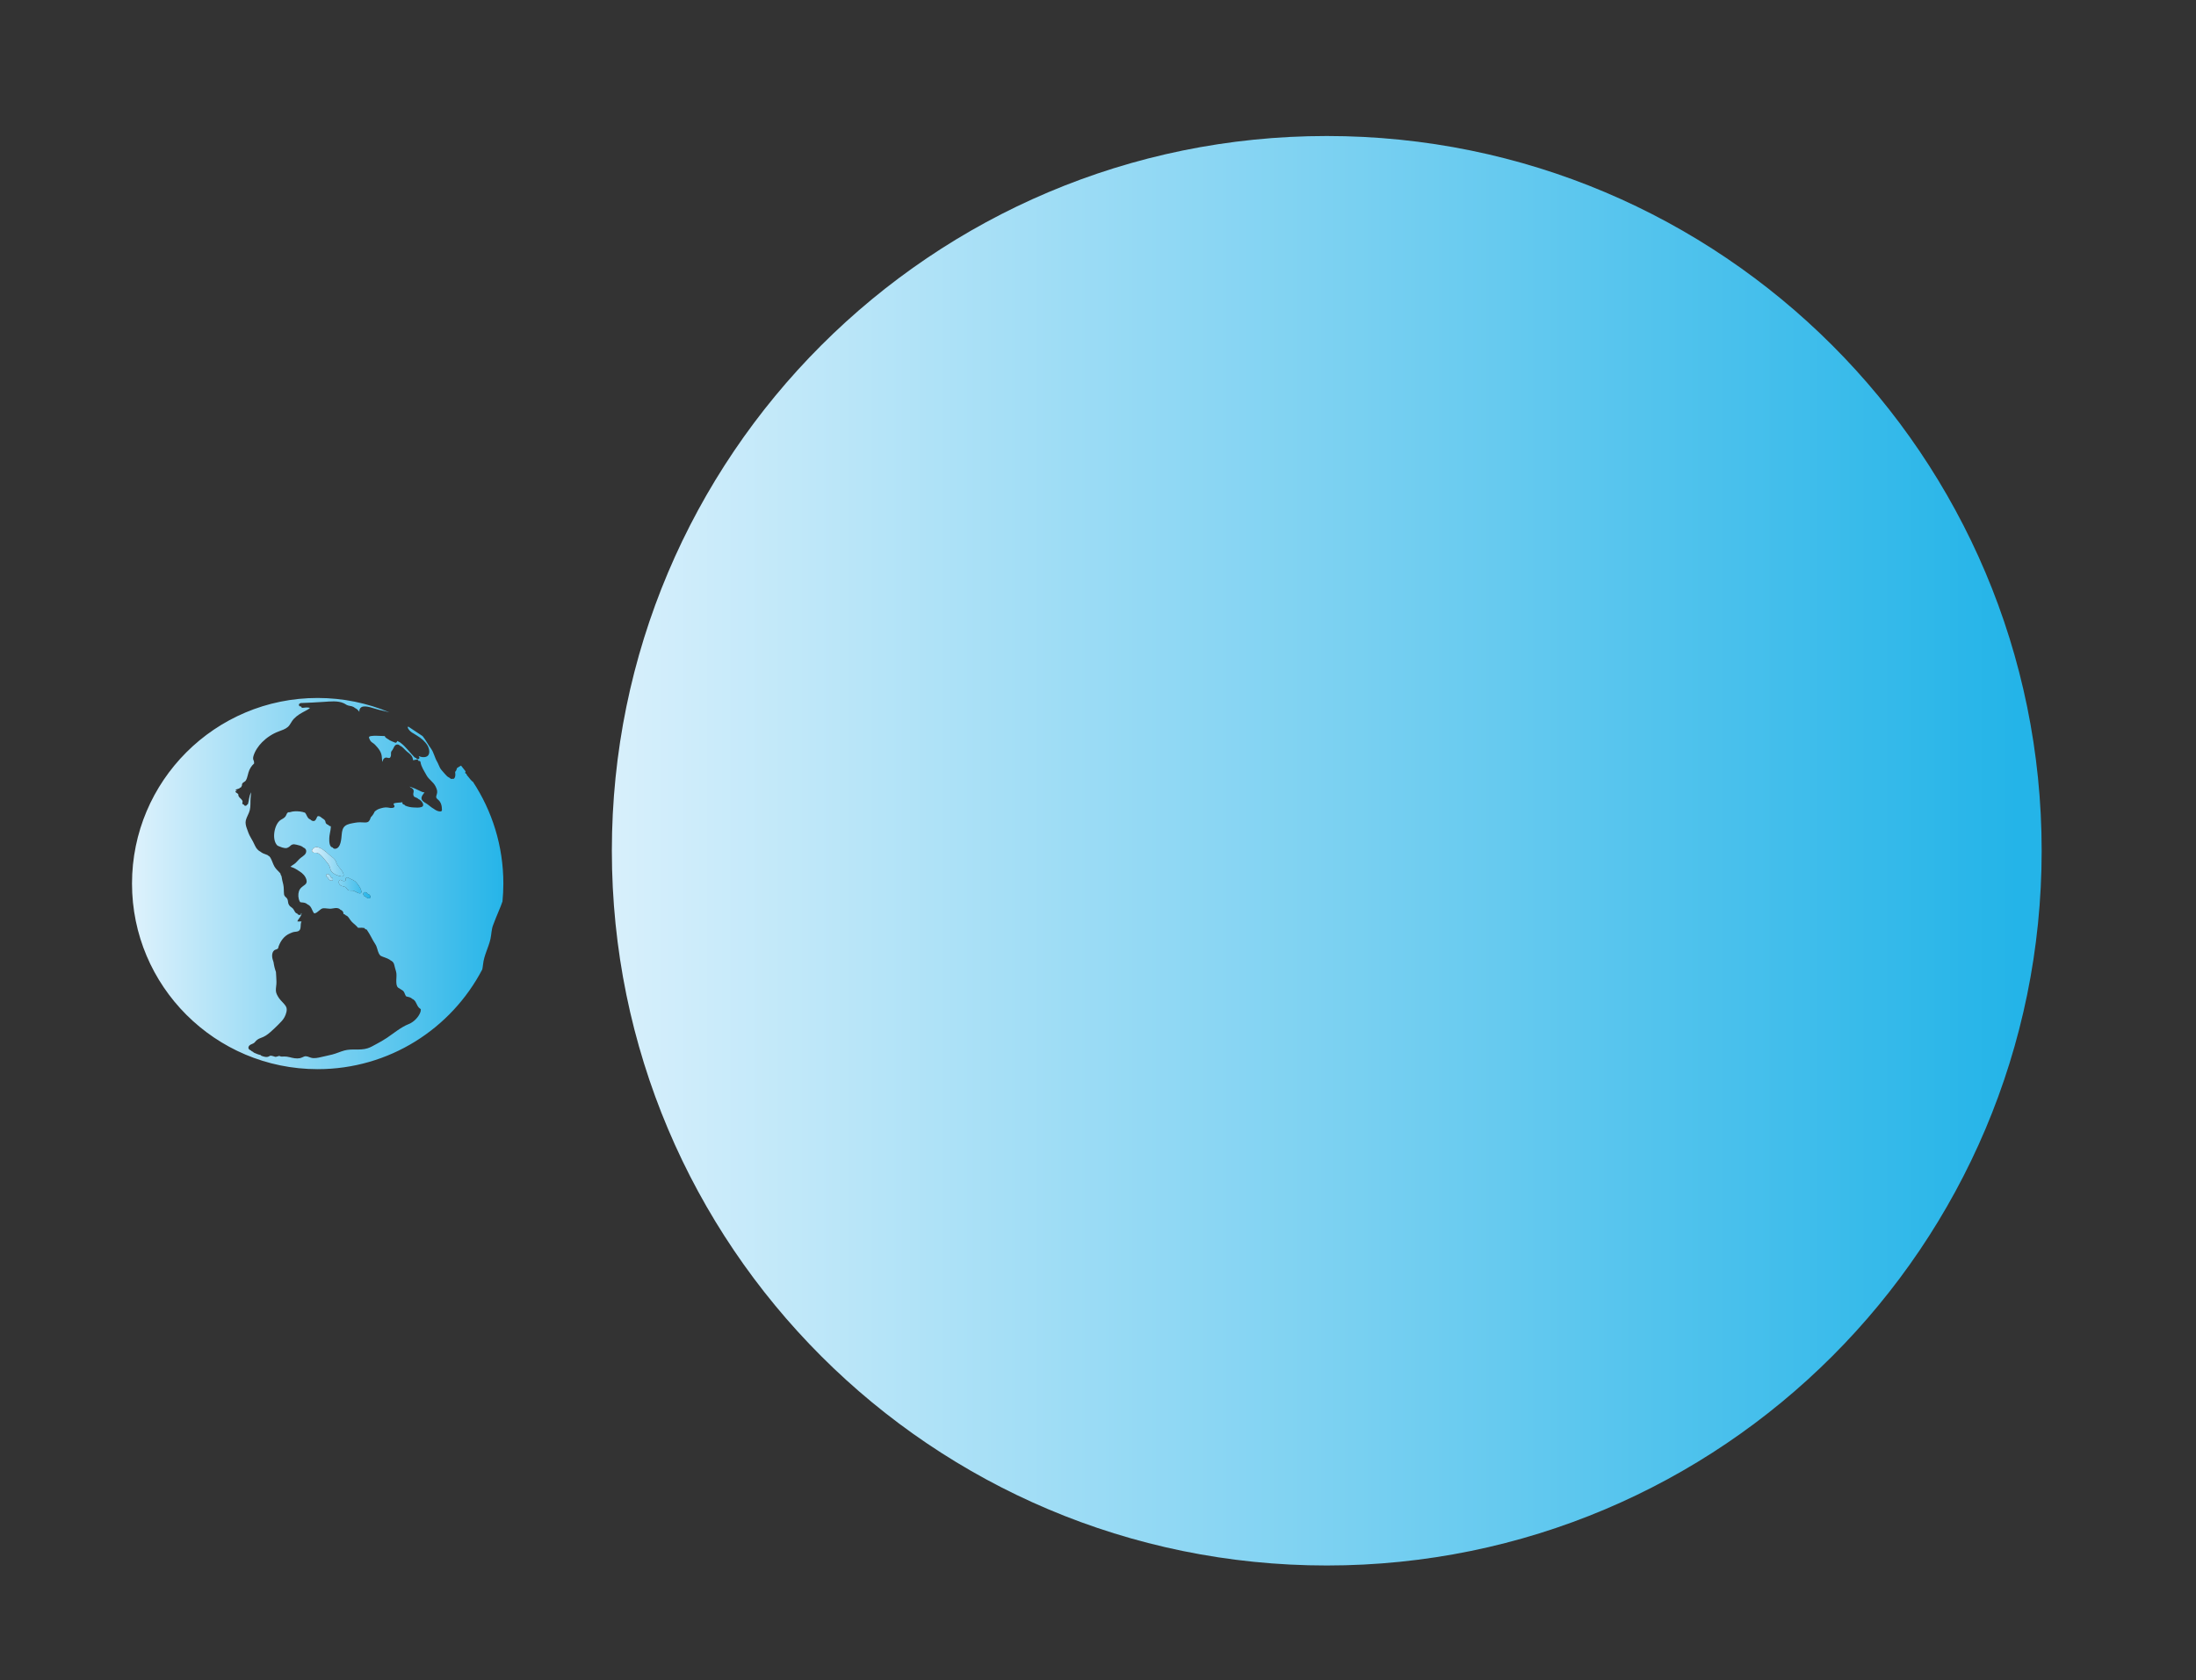 <?xml version="1.0" encoding="utf-8"?>
<!-- Generator: Adobe Illustrator 16.0.3, SVG Export Plug-In . SVG Version: 6.00 Build 0)  -->
<!DOCTYPE svg PUBLIC "-//W3C//DTD SVG 1.1//EN" "http://www.w3.org/Graphics/SVG/1.1/DTD/svg11.dtd">
<svg version="1.1" id="Layer_3" xmlns="http://www.w3.org/2000/svg" xmlns:xlink="http://www.w3.org/1999/xlink" x="0px" y="0px"
	 width="184.27px" height="141.011px" viewBox="0 0 184.27 141.011" enable-background="new 0 0 184.27 141.011"
	 xml:space="preserve">
<rect x="0" y="0" width="184.27" height="141.011" fill="#333333" stroke="none"/>
<g>
	<defs>
		<path id="SVGID_1_" d="M51.342,71.403c0,33.138,26.854,59.99,59.989,59.99c33.133,0,59.988-26.852,59.988-59.99
			c0-33.128-26.855-59.988-59.988-59.988C78.195,11.415,51.342,38.275,51.342,71.403"/>
	</defs>
	<clipPath id="SVGID_2_">
		<use xlink:href="#SVGID_1_"  overflow="visible"/>
	</clipPath>
	
		<linearGradient id="SVGID_3_" gradientUnits="userSpaceOnUse" x1="-3219.749" y1="942.228" x2="-3218.749" y2="942.228" gradientTransform="matrix(119.977 0 0 -119.977 386346.25 113116.758)">
		<stop  offset="0" style="stop-color:#DCF1FC"/>
		<stop  offset="1" style="stop-color:#24B4E8"/>
	</linearGradient>
	<rect x="51.342" y="11.415" clip-path="url(#SVGID_2_)" fill="url(#SVGID_3_)" width="119.976" height="119.978"/>
</g>
<g>
	<defs>
		<path id="SVGID_4_" d="M30.922,75.395c-0.107-0.023-0.197-0.072-0.256-0.145c-0.007-0.002-0.012-0.002-0.018-0.004
			c-0.122-0.025-0.179-0.139-0.159-0.258c0.018-0.117,0.16-0.141,0.222-0.08c0.057,0.006,0.112,0.045,0.122,0.109h0.002
			c0.132,0.025,0.217,0.102,0.252,0.232c0.024,0.09-0.055,0.148-0.132,0.148C30.944,75.399,30.933,75.397,30.922,75.395
			 M29.222,73.663c0.182,0.121,0.396,0.17,0.572,0.303c0.082,0.064,0.15,0.152,0.212,0.236c0.142,0.191,0.311,0.414,0.321,0.662
			c0.001,0.064-0.07,0.125-0.134,0.119c-0.137-0.018-0.237-0.064-0.354-0.139c-0.035-0.006-0.072-0.023-0.107-0.051
			c-0.003-0.004-0.006-0.008-0.011-0.01c-0.099-0.039-0.193-0.041-0.314-0.035c-0.199,0.006-0.244-0.061-0.338-0.215
			c-0.095-0.156-0.366-0.117-0.507-0.23c-0.128-0.102-0.153-0.211-0.118-0.367c0.016-0.076,0.132-0.115,0.189-0.066
			c0.103,0.092,0.436,0.139,0.376-0.084c-0.025-0.092,0.054-0.146,0.131-0.143C29.167,73.639,29.195,73.645,29.222,73.663
			 M27.769,73.909c-0.1-0.021-0.18-0.084-0.227-0.176c-0.028-0.055-0.038-0.109-0.095-0.129c-0.151-0.061-0.07-0.299,0.082-0.24
			c0.095,0.037,0.165,0.102,0.209,0.193c0.033,0.072,0.033,0.096,0.113,0.111c0.067,0.018,0.099,0.102,0.079,0.162
			c-0.021,0.057-0.07,0.082-0.124,0.082C27.794,73.913,27.782,73.911,27.769,73.909 M26.282,71.532
			c-0.075-0.019-0.139-0.108-0.089-0.198c0.338-0.598,1.093,0.103,1.397,0.378c0.249,0.229,0.523,0.329,0.625,0.676
			c0.117,0.394,0.541,0.619,0.62,1.027c0.015,0.076-0.049,0.16-0.132,0.152c-0.351-0.041-0.926-0.254-0.99-0.656
			c-0.048-0.305-0.321-0.577-0.511-0.818c-0.017-0.021-0.034-0.042-0.05-0.064c-0.014-0.015-0.027-0.028-0.037-0.045
			c-0.184-0.222-0.418-0.456-0.72-0.411c-0.008,0.001-0.015,0.002-0.022,0.002C26.335,71.574,26.303,71.557,26.282,71.532
			 M11.077,74.157c0,8.604,6.976,15.578,15.581,15.578c6.004,0,11.21-3.398,13.811-8.371c0.025-0.139,0.05-0.277,0.064-0.416
			c0.075-0.762,0.458-1.404,0.623-2.143c0.089-0.4,0.072-0.766,0.221-1.16c0.147-0.396,0.307-0.785,0.471-1.176
			c0.11-0.264,0.227-0.535,0.316-0.814c0.047-0.492,0.073-0.992,0.073-1.498c0-3.164-0.944-6.103-2.563-8.56
			c-0.02-0.005-0.04-0.006-0.058-0.025c-0.025-0.026-0.049-0.055-0.074-0.082c-0.012-0.006-0.022-0.015-0.032-0.024
			c-0.05-0.059-0.097-0.117-0.143-0.178c-0.066-0.078-0.131-0.159-0.194-0.239c-0.025-0.034-0.032-0.067-0.025-0.102
			c-0.01-0.001-0.02-0.005-0.03-0.006c-0.102-0.024-0.097-0.127-0.044-0.191c-0.127-0.167-0.254-0.333-0.388-0.495
			c-0.013,0.011-0.023,0.025-0.041,0.027c-0.079,0.04-0.208,0.117-0.31,0.197c-0.008,0.114-0.063,0.221-0.145,0.306
			c0.018,0.188,0.053,0.368-0.067,0.535c-0.038,0.055-0.109,0.067-0.164,0.037c-0.052,0.033-0.122,0.028-0.167-0.021
			c-0.07-0.075-0.194-0.108-0.272-0.183c-0.116-0.108-0.216-0.229-0.321-0.349c-0.104-0.117-0.209-0.231-0.283-0.369
			c-0.087-0.161-0.142-0.345-0.235-0.5c-0.204-0.343-0.283-0.787-0.512-1.101c-0.249-0.337-0.439-0.729-0.707-1.053l-1.208-0.802
			c-0.067,0.052-0.047,0.127,0.087,0.299c0.058,0.074,0.137,0.143,0.222,0.202c0.042,0.025,0.082,0.047,0.119,0.069
			c0.106,0.06,0.21,0.124,0.312,0.193c0.346,0.21,0.67,0.477,0.879,0.83c0.151,0.256,0.281,0.788-0.102,0.936
			c-0.212,0.082-0.431,0.034-0.638-0.05c0.015,0.027,0.028,0.056,0.045,0.082c0.075,0.133-0.114,0.234-0.209,0.14
			c-0.027-0.027-0.052-0.055-0.077-0.079c-0.035,0.002-0.072-0.006-0.1-0.036c-0.443-0.44-0.739-0.91-1.225-1.257
			c-0.072-0.042-0.147-0.082-0.229-0.121c-0.019,0.076-0.094,0.186-0.186,0.142c-0.188-0.085-0.421-0.154-0.585-0.29
			c-0.087-0.046-0.167-0.097-0.232-0.166c-0.025-0.026-0.037-0.058-0.042-0.095c-0.134,0.002-0.267-0.005-0.401-0.014
			c-0.234-0.012-0.468-0.025-0.7,0.007c-0.092,0.014-0.285,0.02-0.213,0.191c0.024,0.055,0.049,0.107,0.074,0.161
			c0.089,0.185,0.274,0.234,0.411,0.376c0.298,0.316,0.555,0.613,0.58,1.061c0.005,0.118,0.012,0.233,0.043,0.351
			c0.004,0.008,0.007,0.019,0.012,0.03c0.009-0.015,0.017-0.037,0.022-0.065c0.025-0.139,0.072-0.223,0.2-0.277
			c0.072-0.03,0.144-0.014,0.209,0.003c0.111,0.029,0.206,0.057,0.266-0.137c0.047-0.155-0.042-0.314,0.082-0.446
			c0.171-0.185,0.191-0.563,0.507-0.533c0.061,0.007,0.138,0.057,0.217,0.124c0.167,0.056,0.409,0.361,0.538,0.463
			c0.232,0.186,0.47,0.346,0.512,0.665c0.003,0.028,0.008,0.05,0.015,0.072c0.088-0.009,0.195-0.049,0.294-0.062
			c0.063-0.008,0.138,0.027,0.148,0.1c0,0.007,0.004,0.012,0.004,0.018c0.008,0,0.017-0.001,0.025-0.003
			c0.065-0.007,0.139,0.027,0.149,0.099c0.051,0.385,0.322,0.772,0.504,1.11c0.188,0.347,0.559,0.549,0.742,0.902
			c0.082,0.161,0.173,0.355,0.151,0.542c-0.012,0.085-0.032,0.158-0.06,0.24c-0.062,0.169-0.002,0.247,0.12,0.348
			c0.283,0.23,0.333,0.532,0.343,0.883c0.001,0.051-0.049,0.112-0.101,0.115c-0.214,0.02-0.411-0.087-0.593-0.221
			c-0.187-0.104-0.361-0.263-0.521-0.378c-0.04-0.025-0.081-0.052-0.119-0.078c-0.204-0.125-0.463-0.272-0.363-0.553
			c0.04-0.111,0.111-0.205,0.184-0.3c0.01-0.014,0.032-0.037,0.054-0.063c-0.156-0.013-0.273-0.063-0.435-0.149
			c-0.251-0.133-0.51-0.24-0.777-0.327c-0.017-0.005-0.032-0.009-0.049-0.012c0.03,0.017,0.059,0.037,0.084,0.063
			c0.003,0.006,0.007,0.01,0.012,0.015c0.061,0.02,0.118,0.052,0.165,0.102c0.187,0.2-0.008,0.358,0.072,0.57
			c0.015,0.038,0.035,0.07,0.058,0.1c0.077,0.032,0.154,0.067,0.231,0.103c0.04,0.018,0.087,0.052,0.132,0.095
			c0.015,0.007,0.03,0.014,0.045,0.02c0.191,0.09,0.555,0.529,0.191,0.651c-0.196,0.065-0.455,0.041-0.657,0.031
			c-0.236-0.013-0.456-0.053-0.674-0.146c-0.033-0.013-0.065-0.044-0.08-0.079c-0.032-0.011-0.065-0.021-0.097-0.034
			c-0.057-0.023-0.11-0.098-0.078-0.16c0.003-0.009,0.006-0.016,0.01-0.022c-0.062,0.011-0.124,0.021-0.183,0.025
			c-0.117,0.012-0.234,0.01-0.351,0.03c-0.14,0.024-0.305,0.039-0.172,0.2c0.05,0.061,0.037,0.164-0.04,0.195
			c-0.174,0.074-0.334,0.02-0.515-0.006c-0.22-0.032-0.461,0.035-0.672,0.102c-0.147,0.047-0.282,0.127-0.399,0.229
			c-0.08,0.182-0.192,0.352-0.328,0.484c-0.026,0.073-0.051,0.146-0.085,0.216c-0.097,0.189-0.219,0.236-0.426,0.226
			c-0.276-0.015-0.522-0.032-0.797,0.021c-0.271,0.05-0.65,0.092-0.869,0.281c-0.198,0.171-0.241,0.432-0.266,0.68
			c-0.034,0.339-0.059,1.178-0.543,1.225c-0.106,0.01-0.176-0.039-0.224-0.115c-0.296-0.025-0.283-0.573-0.278-0.773
			c0.005-0.244,0.072-0.46,0.104-0.701c0.001-0.019,0.03-0.18,0.028-0.301c-0.032,0-0.063-0.005-0.097-0.021
			c-0.045-0.02-0.097-0.056-0.132-0.1c-0.015-0.003-0.03-0.008-0.045-0.016c-0.07-0.031-0.164-0.104-0.169-0.189
			c-0.013-0.176-0.118-0.246-0.257-0.333c-0.042-0.027-0.114-0.087-0.196-0.147c-0.113-0.06-0.22-0.074-0.267,0.038
			c-0.055,0.132-0.134,0.36-0.323,0.33c-0.103-0.017-0.175-0.063-0.232-0.129c-0.162-0.049-0.236-0.184-0.313-0.341
			c-0.041-0.09-0.082-0.169-0.14-0.232c-0.134-0.047-0.269-0.081-0.411-0.097c-0.273-0.03-0.565-0.037-0.831,0.051
			c-0.002,0-0.005,0.002-0.008,0.004c-0.002,0-0.004,0-0.007,0.001c-0.03,0.011-0.06,0.011-0.087,0
			c-0.199,0.011-0.194,0.241-0.307,0.375c-0.112,0.129-0.239,0.185-0.382,0.272c-0.543,0.336-0.795,1.682-0.27,2.165
			c0.005,0.001,0.01,0.005,0.016,0.006c0.224,0.091,0.532,0.246,0.784,0.184c0.054-0.029,0.107-0.058,0.162-0.082
			c0.012-0.01,0.022-0.016,0.032-0.027c0.196-0.194,0.313-0.232,0.587-0.165c0.152,0.038,0.431,0.086,0.568,0.227
			c0.126,0.054,0.231,0.134,0.251,0.257c0.052,0.31-0.247,0.46-0.455,0.622c-0.157,0.122-0.274,0.283-0.418,0.418
			c-0.137,0.129-0.307,0.205-0.446,0.327c0.059,0.02,0.119,0.037,0.177,0.061c0.145,0.055,0.286,0.129,0.415,0.213
			c0.028,0.018,0.057,0.039,0.083,0.059c0.032,0.02,0.064,0.037,0.094,0.057c0.267,0.172,0.478,0.381,0.57,0.691
			c0.005,0.014,0.007,0.027,0.007,0.041c0.045,0.148,0.005,0.287-0.129,0.389c-0.219,0.168-0.411,0.268-0.505,0.553
			c-0.083,0.258-0.063,0.607,0.07,0.85c0.014,0.025,0.027,0.043,0.042,0.061c0.132,0.035,0.288,0.014,0.436,0.076
			c0.072,0.029,0.127,0.068,0.174,0.113c0.002,0,0.002,0,0.004,0c0.336,0.139,0.347,0.482,0.544,0.74
			c0.004,0.004,0.004,0.004,0.007,0.006c0.248,0.029,0.507-0.412,0.774-0.424c0.104-0.004,0.206,0.006,0.308,0.018
			c0.135,0.016,0.27,0.031,0.409,0.008c0.167-0.027,0.359-0.07,0.527-0.023c0.078,0.021,0.145,0.063,0.19,0.121
			c0.164,0.051,0.264,0.188,0.252,0.348c0.082,0.021,0.144,0.063,0.198,0.121c0.164,0.051,0.244,0.193,0.361,0.365
			c0.172,0.256,0.351,0.344,0.56,0.561c0.035,0.037,0.066,0.078,0.098,0.115c0.014,0.004,0.025,0.006,0.039,0.006
			c0.058,0.002,0.113,0,0.164-0.002c0.083-0.006,0.16-0.01,0.245,0.012c0.04-0.012,0.085-0.004,0.121,0.043
			c0.003,0.006,0.006,0.012,0.011,0.018c0.014,0.012,0.022,0.025,0.027,0.039c0.003,0.006,0.007,0.008,0.008,0.014
			c0.004,0,0.007,0.002,0.01,0.002c0.041-0.014,0.086-0.004,0.121,0.041c0.003,0.008,0.006,0.012,0.011,0.02
			c0.014,0.012,0.022,0.023,0.027,0.039c0.256,0.363,0.423,0.775,0.669,1.145c0.169,0.252,0.174,0.543,0.311,0.803
			c0.036,0.07,0.085,0.127,0.143,0.178c0.236,0.119,0.53,0.18,0.741,0.316c0.025,0.016,0.048,0.035,0.068,0.053
			c0.037,0.02,0.074,0.039,0.109,0.063c0.232,0.152,0.216,0.359,0.291,0.604c0.047,0.16,0.1,0.313,0.113,0.477
			c0.017,0.223-0.02,0.447-0.01,0.672c0.009,0.182,0.014,0.363,0.154,0.488c0.074,0.041,0.151,0.084,0.214,0.135
			c0.092,0.051,0.186,0.105,0.246,0.182c0.087,0.111,0.12,0.307,0.209,0.41c0.142,0.053,0.301,0.055,0.433,0.146
			c0.026,0.018,0.048,0.039,0.072,0.061c0.035,0.014,0.072,0.031,0.105,0.055c0.289,0.203,0.269,0.59,0.57,0.775
			c0.065,0.041,0.067,0.109,0.037,0.16c0.006,0.02,0.006,0.045,0,0.07c-0.127,0.438-0.563,0.887-0.987,1.055
			c-0.666,0.264-1.236,0.752-1.826,1.152c-0.295,0.199-0.599,0.371-0.913,0.537c-0.237,0.125-0.471,0.271-0.73,0.35
			c-0.323,0.102-0.657,0.102-0.993,0.102c-0.321-0.002-0.642-0.002-0.955,0.084c-0.339,0.094-0.662,0.246-1.004,0.334
			c-0.308,0.08-0.622,0.139-0.931,0.213c-0.264,0.064-0.593,0.137-0.863,0.057c-0.19-0.059-0.389-0.18-0.591-0.092
			c-0.107,0.045-0.218,0.107-0.333,0.131c-0.289,0.057-0.585-0.01-0.866-0.082c-0.157-0.041-0.311-0.063-0.473-0.059
			c-0.117,0.004-0.255,0.031-0.359-0.037c-0.035-0.021-0.114,0.004-0.192,0.031c-0.067,0.021-0.136,0.043-0.176,0.035
			c-0.13-0.025-0.361-0.148-0.474-0.072c-0.224,0.148-0.448,0.072-0.686-0.012c-0.037-0.014-0.06-0.039-0.072-0.068
			c-0.182-0.031-0.359-0.111-0.531-0.184c-0.049-0.02-0.084-0.051-0.111-0.086c-0.021-0.01-0.043-0.02-0.065-0.029
			c-0.05-0.02-0.088-0.051-0.115-0.09c-0.017-0.006-0.034-0.014-0.05-0.021c-0.107-0.047-0.187-0.146-0.146-0.27
			c0.084-0.246,0.383-0.215,0.529-0.395c0.135-0.172,0.277-0.279,0.486-0.352c0.331-0.113,0.565-0.273,0.826-0.504
			c0.22-0.195,0.438-0.395,0.645-0.607c0.195-0.199,0.409-0.398,0.54-0.65c0.117-0.225,0.261-0.623,0.125-0.867
			c-0.145-0.27-0.418-0.465-0.592-0.721c-0.122-0.182-0.25-0.393-0.262-0.615c-0.012-0.252,0.055-0.496,0.048-0.748
			c-0.006-0.277-0.025-0.555-0.043-0.832c-0.097-0.266-0.164-0.543-0.201-0.818c-0.065-0.18-0.122-0.361-0.12-0.553
			c0.002-0.158,0.042-0.332,0.169-0.439c0.102-0.09,0.338-0.084,0.346-0.223c0.002-0.023,0.007-0.043,0.015-0.059
			c0.002-0.008,0-0.016,0.002-0.023c0.175-0.488,0.469-0.908,0.959-1.119c0.12-0.051,0.231-0.105,0.363-0.127
			c0.118-0.02,0.24-0.016,0.351-0.07c0.294-0.148,0.113-0.533,0.262-0.805c0.002,0-0.341-0.002-0.341-0.002v-0.012
			c0-0.133,0.416-0.504,0.329-0.686c-0.098,0.008,0.051,0.117-0.085,0.145c-0.165,0.031-0.195-0.025-0.266-0.113
			c-0.234-0.043-0.22-0.35-0.461-0.504c-0.197-0.127-0.294-0.264-0.312-0.502c-0.015-0.188-0.071-0.273-0.214-0.396
			c-0.056-0.045-0.107-0.137-0.117-0.209c-0.034-0.279,0-0.549-0.066-0.828c-0.055-0.232-0.117-0.461-0.148-0.697
			c-0.054-0.076-0.084-0.152-0.094-0.229c-0.159-0.193-0.363-0.348-0.49-0.566c-0.138-0.239-0.204-0.508-0.341-0.747
			c-0.028-0.046-0.058-0.085-0.09-0.12c-0.055-0.026-0.102-0.059-0.14-0.097c-0.01-0.003-0.019-0.01-0.029-0.016
			c-0.115-0.047-0.237-0.085-0.357-0.139c-0.077-0.033-0.147-0.078-0.209-0.13c-0.211-0.104-0.365-0.283-0.463-0.495
			c-0.117-0.252-0.236-0.486-0.381-0.725c-0.142-0.233-0.231-0.508-0.323-0.765c-0.074-0.206-0.13-0.444-0.075-0.664
			c0.073-0.294,0.259-0.551,0.331-0.849c0.083-0.341,0.038-0.689,0.067-1.038c0.011-0.151,0.025-0.307,0.043-0.463
			c-0.007,0.017-0.013,0.032-0.022,0.049c-0.157,0.303-0.145,0.599-0.235,0.916c-0.014,0.048-0.047,0.073-0.084,0.08
			c-0.002,0.005-0.008,0.008-0.01,0.013c-0.057,0.132-0.256,0.082-0.261-0.032c-0.082,0.008-0.16-0.061-0.118-0.157
			c0.112-0.258-0.383-0.413-0.338-0.664c0.023-0.128-0.495-0.24-0.105-0.346v-0.001c-0.39-0.064,0.195-0.135,0.224-0.219
			c0.01-0.024,0.117-0.055,0.125-0.079c-0.007-0.046,0.06-0.095,0.057-0.146c-0.02-0.254,0.235-0.244,0.333-0.417
			c0.145-0.255,0.165-0.588,0.287-0.86c0.058-0.131,0.146-0.28,0.241-0.391c0.03-0.036,0.115-0.102,0.163-0.171
			c-0.011-0.067-0.018-0.134-0.023-0.201c-0.084-0.118-0.077-0.27-0.037-0.411c0.121-0.423,0.415-0.852,0.724-1.163
			c0.386-0.389,0.873-0.71,1.387-0.902c0.263-0.099,0.559-0.19,0.773-0.377c0.215-0.189,0.299-0.468,0.493-0.673
			c0.292-0.309,0.626-0.492,0.996-0.686c0.035-0.018,0.386-0.2,0.357-0.247c-0.001,0-0.001-0.002-0.003-0.003
			c-0.187-0.052-0.453-0.017-0.588,0c-0.086,0.01-0.137-0.054-0.146-0.119c-0.011,0.002-0.021,0.002-0.031,0.003
			c-0.154,0.02-0.208-0.207-0.069-0.242c0.023-0.029,0.059-0.048,0.1-0.043c0.637-0.014,1.272-0.061,1.907-0.097
			c0.54-0.032,1.174-0.116,1.682,0.117c0.085,0.038,0.16,0.095,0.241,0.138c0.138,0.076,0.29,0.072,0.437,0.117
			c0.112,0.034,0.199,0.086,0.274,0.151c0.154,0.069,0.256,0.18,0.358,0.32c-0.002-0.017-0.007-0.034-0.007-0.049
			c-0.005-0.14,0.053-0.281,0.184-0.354c0.344-0.192,1.096,0.145,1.451,0.222c0.302,0.064,0.598,0.139,0.892,0.219
			c-1.852-0.776-3.888-1.208-6.022-1.208C18.053,58.575,11.077,65.552,11.077,74.157"/>
	</defs>
	<clipPath id="SVGID_5_">
		<use xlink:href="#SVGID_4_"  overflow="visible"/>
	</clipPath>
	
		<linearGradient id="SVGID_6_" gradientUnits="userSpaceOnUse" x1="-3168.338" y1="957.93" x2="-3167.338" y2="957.93" gradientTransform="matrix(31.16 0 0 -31.16 98736.828 29923.371)">
		<stop  offset="0" style="stop-color:#DCF1FC"/>
		<stop  offset="1" style="stop-color:#24B4E8"/>
	</linearGradient>
	<rect x="11.077" y="58.575" clip-path="url(#SVGID_5_)" fill="url(#SVGID_6_)" width="31.16" height="31.16"/>
</g>
<g>
	<defs>
		<path id="SVGID_7_" d="M30.489,74.989c-0.02,0.119,0.037,0.232,0.159,0.258c0.006,0.002,0.011,0.002,0.018,0.004
			c0.059,0.072,0.149,0.121,0.256,0.145c0.085,0.02,0.192-0.041,0.165-0.145c-0.035-0.131-0.12-0.207-0.252-0.232h-0.002
			c-0.01-0.064-0.065-0.104-0.122-0.109c-0.022-0.021-0.053-0.033-0.086-0.033C30.565,74.875,30.501,74.913,30.489,74.989
			 M29.142,73.643c-0.077-0.004-0.156,0.051-0.131,0.143c0.059,0.223-0.274,0.176-0.376,0.084c-0.058-0.049-0.174-0.01-0.189,0.066
			c-0.035,0.156-0.01,0.266,0.118,0.367c0.141,0.113,0.412,0.074,0.507,0.23c0.094,0.154,0.139,0.221,0.338,0.215
			c0.121-0.006,0.215-0.004,0.314,0.035c0.005,0.002,0.008,0.006,0.011,0.01c0.035,0.027,0.072,0.045,0.107,0.051
			c0.116,0.074,0.216,0.121,0.354,0.139c0.063,0.006,0.135-0.055,0.134-0.119c-0.01-0.248-0.179-0.471-0.321-0.662
			c-0.062-0.084-0.13-0.172-0.212-0.236c-0.176-0.133-0.39-0.182-0.572-0.303c-0.022-0.014-0.044-0.02-0.066-0.02
			C29.151,73.643,29.147,73.643,29.142,73.643 M27.447,73.604c0.057,0.02,0.067,0.074,0.095,0.129
			c0.047,0.092,0.127,0.154,0.227,0.176c0.067,0.014,0.136-0.008,0.161-0.078c0.02-0.061-0.012-0.145-0.079-0.162
			c-0.08-0.016-0.08-0.039-0.113-0.111c-0.044-0.092-0.114-0.156-0.209-0.193c-0.017-0.006-0.032-0.01-0.047-0.01
			C27.362,73.354,27.313,73.551,27.447,73.604 M26.193,71.334c-0.05,0.09,0.014,0.18,0.089,0.198
			c0.025,0.028,0.065,0.048,0.114,0.04c0.302-0.045,0.536,0.189,0.72,0.411c0.01,0.017,0.023,0.03,0.037,0.045
			c0.016,0.022,0.033,0.044,0.05,0.064c0.19,0.241,0.463,0.513,0.511,0.818c0.064,0.402,0.639,0.615,0.99,0.656
			c0.083,0.008,0.147-0.076,0.132-0.152c-0.079-0.408-0.503-0.633-0.62-1.027c-0.102-0.347-0.376-0.447-0.625-0.676
			c-0.218-0.196-0.668-0.612-1.029-0.612C26.419,71.1,26.289,71.165,26.193,71.334"/>
	</defs>
	<clipPath id="SVGID_8_">
		<use xlink:href="#SVGID_7_"  overflow="visible"/>
	</clipPath>
	
		<linearGradient id="SVGID_9_" gradientUnits="userSpaceOnUse" x1="-2797.581" y1="1071.166" x2="-2796.582" y2="1071.166" gradientTransform="matrix(4.916 0 0 -4.916 13778.998 5339.075)">
		<stop  offset="0" style="stop-color:#DCF1FC"/>
		<stop  offset="1" style="stop-color:#24B4E8"/>
	</linearGradient>
	<rect x="26.143" y="71.1" clip-path="url(#SVGID_8_)" fill="url(#SVGID_9_)" width="4.971" height="4.315"/>
</g>
</svg>

